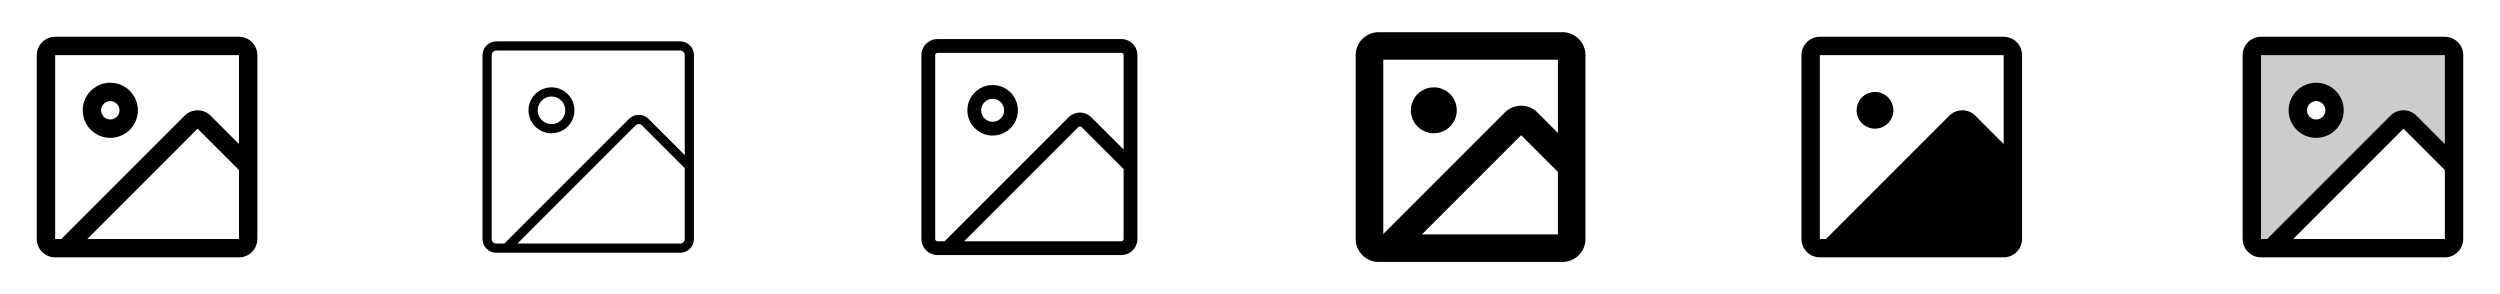 <svg width="272" height="32" viewBox="0 0 272 32" fill="none" xmlns="http://www.w3.org/2000/svg">
<g clip-path="url(#clip0_17_16807)">
<path d="M26 4H6C5.47 4 4.961 4.211 4.586 4.586C4.211 4.961 4 5.47 4 6V26C4 26.53 4.211 27.039 4.586 27.414C4.961 27.789 5.47 28 6 28H26C26.53 28 27.039 27.789 27.414 27.414C27.789 27.039 28 26.53 28 26V6C28 5.47 27.789 4.961 27.414 4.586C27.039 4.211 26.53 4 26 4ZM6 6H26V15.672L22.914 12.585C22.539 12.21 22.03 12 21.5 12C20.97 12 20.461 12.21 20.086 12.585L6.671 26H6V6ZM26 26H9.5L21.5 14L26 18.5V26ZM12 15C12.593 15 13.173 14.824 13.667 14.494C14.16 14.165 14.545 13.696 14.772 13.148C14.999 12.6 15.058 11.997 14.942 11.415C14.827 10.833 14.541 10.298 14.121 9.879C13.702 9.459 13.167 9.173 12.585 9.058C12.003 8.942 11.4 9.001 10.852 9.228C10.304 9.455 9.835 9.84 9.506 10.333C9.176 10.827 9 11.407 9 12C9 12.796 9.316 13.559 9.879 14.121C10.441 14.684 11.204 15 12 15ZM12 11C12.198 11 12.391 11.059 12.556 11.168C12.72 11.278 12.848 11.435 12.924 11.617C13 11.8 13.019 12.001 12.981 12.195C12.942 12.389 12.847 12.567 12.707 12.707C12.567 12.847 12.389 12.942 12.195 12.981C12.001 13.019 11.8 13 11.617 12.924C11.435 12.848 11.278 12.72 11.168 12.556C11.059 12.391 11 12.198 11 12C11 11.735 11.105 11.48 11.293 11.293C11.48 11.105 11.735 11 12 11Z" fill="currentColor"/>
<path d="M74 4.5H54C53.602 4.5 53.221 4.658 52.939 4.939C52.658 5.221 52.5 5.602 52.5 6V26C52.5 26.398 52.658 26.779 52.939 27.061C53.221 27.342 53.602 27.5 54 27.5H74C74.398 27.5 74.779 27.342 75.061 27.061C75.342 26.779 75.5 26.398 75.5 26V6C75.5 5.602 75.342 5.221 75.061 4.939C74.779 4.658 74.398 4.5 74 4.5ZM53.5 26V6C53.5 5.867 53.553 5.74 53.646 5.646C53.74 5.553 53.867 5.5 54 5.5H74C74.133 5.5 74.26 5.553 74.354 5.646C74.447 5.74 74.5 5.867 74.5 6V16.875L70.561 12.935C70.422 12.795 70.256 12.684 70.074 12.608C69.892 12.533 69.696 12.494 69.499 12.494C69.301 12.494 69.106 12.533 68.924 12.608C68.741 12.684 68.576 12.795 68.436 12.935L54.875 26.5H54C53.867 26.5 53.74 26.447 53.646 26.354C53.553 26.26 53.5 26.133 53.5 26ZM74 26.5H56.292L69.146 13.646C69.193 13.6 69.248 13.563 69.308 13.538C69.369 13.513 69.434 13.5 69.5 13.5C69.566 13.5 69.631 13.513 69.692 13.538C69.752 13.563 69.807 13.6 69.854 13.646L74.5 18.293V26C74.5 26.133 74.447 26.26 74.354 26.354C74.26 26.447 74.133 26.5 74 26.5ZM60 14.5C60.495 14.5 60.978 14.353 61.389 14.079C61.8 13.804 62.12 13.414 62.31 12.957C62.499 12.5 62.548 11.997 62.452 11.512C62.355 11.027 62.117 10.582 61.768 10.232C61.418 9.883 60.973 9.645 60.488 9.548C60.003 9.452 59.5 9.501 59.043 9.69C58.587 9.88 58.196 10.2 57.921 10.611C57.647 11.022 57.5 11.505 57.5 12C57.5 12.663 57.763 13.299 58.232 13.768C58.701 14.237 59.337 14.5 60 14.5ZM60 10.5C60.297 10.5 60.587 10.588 60.833 10.753C61.08 10.918 61.272 11.152 61.386 11.426C61.499 11.7 61.529 12.002 61.471 12.293C61.413 12.584 61.27 12.851 61.061 13.061C60.851 13.27 60.584 13.413 60.293 13.471C60.002 13.529 59.7 13.499 59.426 13.386C59.152 13.272 58.918 13.08 58.753 12.833C58.588 12.587 58.5 12.297 58.5 12C58.5 11.602 58.658 11.221 58.939 10.939C59.221 10.658 59.602 10.5 60 10.5Z" fill="currentColor"/>
<path d="M122 4.25H102C101.536 4.25 101.091 4.434 100.763 4.763C100.434 5.091 100.25 5.536 100.25 6V26C100.25 26.464 100.434 26.909 100.763 27.237C101.091 27.566 101.536 27.75 102 27.75H122C122.464 27.75 122.909 27.566 123.237 27.237C123.566 26.909 123.75 26.464 123.75 26V6C123.75 5.536 123.566 5.091 123.237 4.763C122.909 4.434 122.464 4.25 122 4.25ZM101.75 26V6C101.75 5.934 101.776 5.87 101.823 5.823C101.87 5.776 101.934 5.75 102 5.75H122C122.066 5.75 122.13 5.776 122.177 5.823C122.224 5.87 122.25 5.934 122.25 6V16.275L118.737 12.762C118.575 12.6 118.382 12.471 118.17 12.383C117.957 12.295 117.73 12.25 117.5 12.25C117.27 12.25 117.043 12.295 116.83 12.383C116.618 12.471 116.425 12.6 116.263 12.762L102.775 26.25H102C101.934 26.25 101.87 26.224 101.823 26.177C101.776 26.13 101.75 26.066 101.75 26ZM122 26.25H104.896L117.323 13.824C117.346 13.8 117.373 13.782 117.404 13.77C117.434 13.757 117.467 13.75 117.499 13.75C117.532 13.75 117.565 13.757 117.595 13.77C117.625 13.782 117.653 13.8 117.676 13.824L122.25 18.396V26C122.25 26.066 122.224 26.13 122.177 26.177C122.13 26.224 122.066 26.25 122 26.25ZM108 14.75C108.544 14.75 109.076 14.589 109.528 14.287C109.98 13.984 110.333 13.555 110.541 13.052C110.749 12.55 110.803 11.997 110.697 11.463C110.591 10.93 110.329 10.44 109.945 10.056C109.56 9.671 109.07 9.409 108.536 9.303C108.003 9.197 107.45 9.251 106.948 9.459C106.445 9.667 106.016 10.02 105.713 10.472C105.411 10.924 105.25 11.456 105.25 12C105.25 12.729 105.54 13.429 106.055 13.944C106.571 14.46 107.271 14.75 108 14.75ZM108 10.75C108.247 10.75 108.489 10.823 108.694 10.961C108.9 11.098 109.06 11.293 109.155 11.522C109.249 11.75 109.274 12.001 109.226 12.244C109.178 12.486 109.059 12.709 108.884 12.884C108.709 13.059 108.486 13.178 108.244 13.226C108.001 13.274 107.75 13.249 107.522 13.155C107.293 13.06 107.098 12.9 106.961 12.694C106.823 12.489 106.75 12.247 106.75 12C106.75 11.668 106.882 11.351 107.116 11.116C107.351 10.882 107.668 10.75 108 10.75Z" fill="currentColor"/>
<path d="M170 3.5H150C149.337 3.5 148.701 3.763 148.232 4.232C147.763 4.701 147.5 5.337 147.5 6V26C147.5 26.663 147.763 27.299 148.232 27.768C148.701 28.237 149.337 28.5 150 28.5H170C170.663 28.5 171.299 28.237 171.768 27.768C172.237 27.299 172.5 26.663 172.5 26V6C172.5 5.337 172.237 4.701 171.768 4.232C171.299 3.763 170.663 3.5 170 3.5ZM169.5 6.5V14.465L167.267 12.232C166.799 11.764 166.163 11.501 165.5 11.501C164.837 11.501 164.201 11.764 163.733 12.232L150.5 25.465V6.5H169.5ZM154.708 25.5L165.5 14.707L169.5 18.707V25.5H154.708ZM153.5 12C153.5 11.505 153.647 11.022 153.921 10.611C154.196 10.2 154.586 9.88 155.043 9.69C155.5 9.501 156.003 9.452 156.488 9.548C156.973 9.645 157.418 9.883 157.768 10.232C158.117 10.582 158.356 11.027 158.452 11.512C158.548 11.997 158.499 12.5 158.31 12.957C158.12 13.414 157.8 13.804 157.389 14.079C156.978 14.353 156.494 14.5 156 14.5C155.337 14.5 154.701 14.237 154.232 13.768C153.763 13.299 153.5 12.663 153.5 12Z" fill="currentColor"/>
<path d="M218 4H198C197.47 4 196.961 4.211 196.586 4.586C196.211 4.961 196 5.47 196 6V26C196 26.53 196.211 27.039 196.586 27.414C196.961 27.789 197.47 28 198 28H218C218.53 28 219.039 27.789 219.414 27.414C219.789 27.039 220 26.53 220 26V6C220 5.47 219.789 4.961 219.414 4.586C219.039 4.211 218.53 4 218 4ZM198 6H218V15.672L214.914 12.585C214.539 12.21 214.03 12 213.5 12C212.97 12 212.461 12.21 212.086 12.585L198.671 26H198V6ZM202 12C202 11.604 202.117 11.218 202.337 10.889C202.557 10.56 202.869 10.304 203.235 10.152C203.6 10.001 204.002 9.961 204.39 10.038C204.778 10.116 205.135 10.306 205.414 10.586C205.694 10.866 205.884 11.222 205.962 11.61C206.039 11.998 205.999 12.4 205.848 12.765C205.696 13.131 205.44 13.443 205.111 13.663C204.782 13.883 204.396 14 204 14C203.47 14 202.961 13.789 202.586 13.414C202.211 13.039 202 12.53 202 12Z" fill="currentColor"/>
<path opacity="0.2" d="M266 5H246C245.735 5 245.48 5.105 245.293 5.293C245.105 5.48 245 5.735 245 6V26C245 26.265 245.105 26.52 245.293 26.707C245.48 26.895 245.735 27 246 27H247.086L260.792 13.293C260.885 13.2 260.996 13.126 261.117 13.075C261.238 13.025 261.369 12.999 261.5 12.999C261.631 12.999 261.762 13.025 261.883 13.075C262.004 13.126 262.115 13.2 262.208 13.293L267 18.086V6C267 5.735 266.895 5.48 266.707 5.293C266.52 5.105 266.265 5 266 5ZM252 14C251.604 14 251.218 13.883 250.889 13.663C250.56 13.443 250.304 13.131 250.152 12.765C250.001 12.4 249.961 11.998 250.038 11.61C250.116 11.222 250.306 10.866 250.586 10.586C250.865 10.306 251.222 10.116 251.61 10.038C251.998 9.961 252.4 10.001 252.765 10.152C253.131 10.304 253.443 10.56 253.663 10.889C253.883 11.218 254 11.604 254 12C254 12.53 253.789 13.039 253.414 13.414C253.039 13.789 252.53 14 252 14Z" fill="currentColor"/>
<path d="M266 4H246C245.47 4 244.961 4.211 244.586 4.586C244.211 4.961 244 5.47 244 6V26C244 26.53 244.211 27.039 244.586 27.414C244.961 27.789 245.47 28 246 28H266C266.53 28 267.039 27.789 267.414 27.414C267.789 27.039 268 26.53 268 26V6C268 5.47 267.789 4.961 267.414 4.586C267.039 4.211 266.53 4 266 4ZM246 6H266V15.672L262.914 12.585C262.539 12.21 262.03 12 261.5 12C260.97 12 260.461 12.21 260.086 12.585L246.671 26H246V6ZM266 26H249.5L261.5 14L266 18.5V26ZM252 15C252.593 15 253.173 14.824 253.667 14.494C254.16 14.165 254.545 13.696 254.772 13.148C254.999 12.6 255.058 11.997 254.942 11.415C254.827 10.833 254.541 10.298 254.121 9.879C253.702 9.459 253.167 9.173 252.585 9.058C252.003 8.942 251.4 9.001 250.852 9.228C250.304 9.455 249.835 9.84 249.506 10.333C249.176 10.827 249 11.407 249 12C249 12.796 249.316 13.559 249.879 14.121C250.441 14.684 251.204 15 252 15ZM252 11C252.198 11 252.391 11.059 252.556 11.168C252.72 11.278 252.848 11.435 252.924 11.617C253 11.8 253.019 12.001 252.981 12.195C252.942 12.389 252.847 12.567 252.707 12.707C252.567 12.847 252.389 12.942 252.195 12.981C252.001 13.019 251.8 13 251.617 12.924C251.435 12.848 251.278 12.72 251.169 12.556C251.059 12.391 251 12.198 251 12C251 11.735 251.105 11.48 251.293 11.293C251.48 11.105 251.735 11 252 11Z" fill="currentColor"/>
</g>
<defs>
<clipPath id="clip0_17_16807">
<rect width="272" height="32" rx="5" fill="white"/>
</clipPath>
</defs>
</svg>
